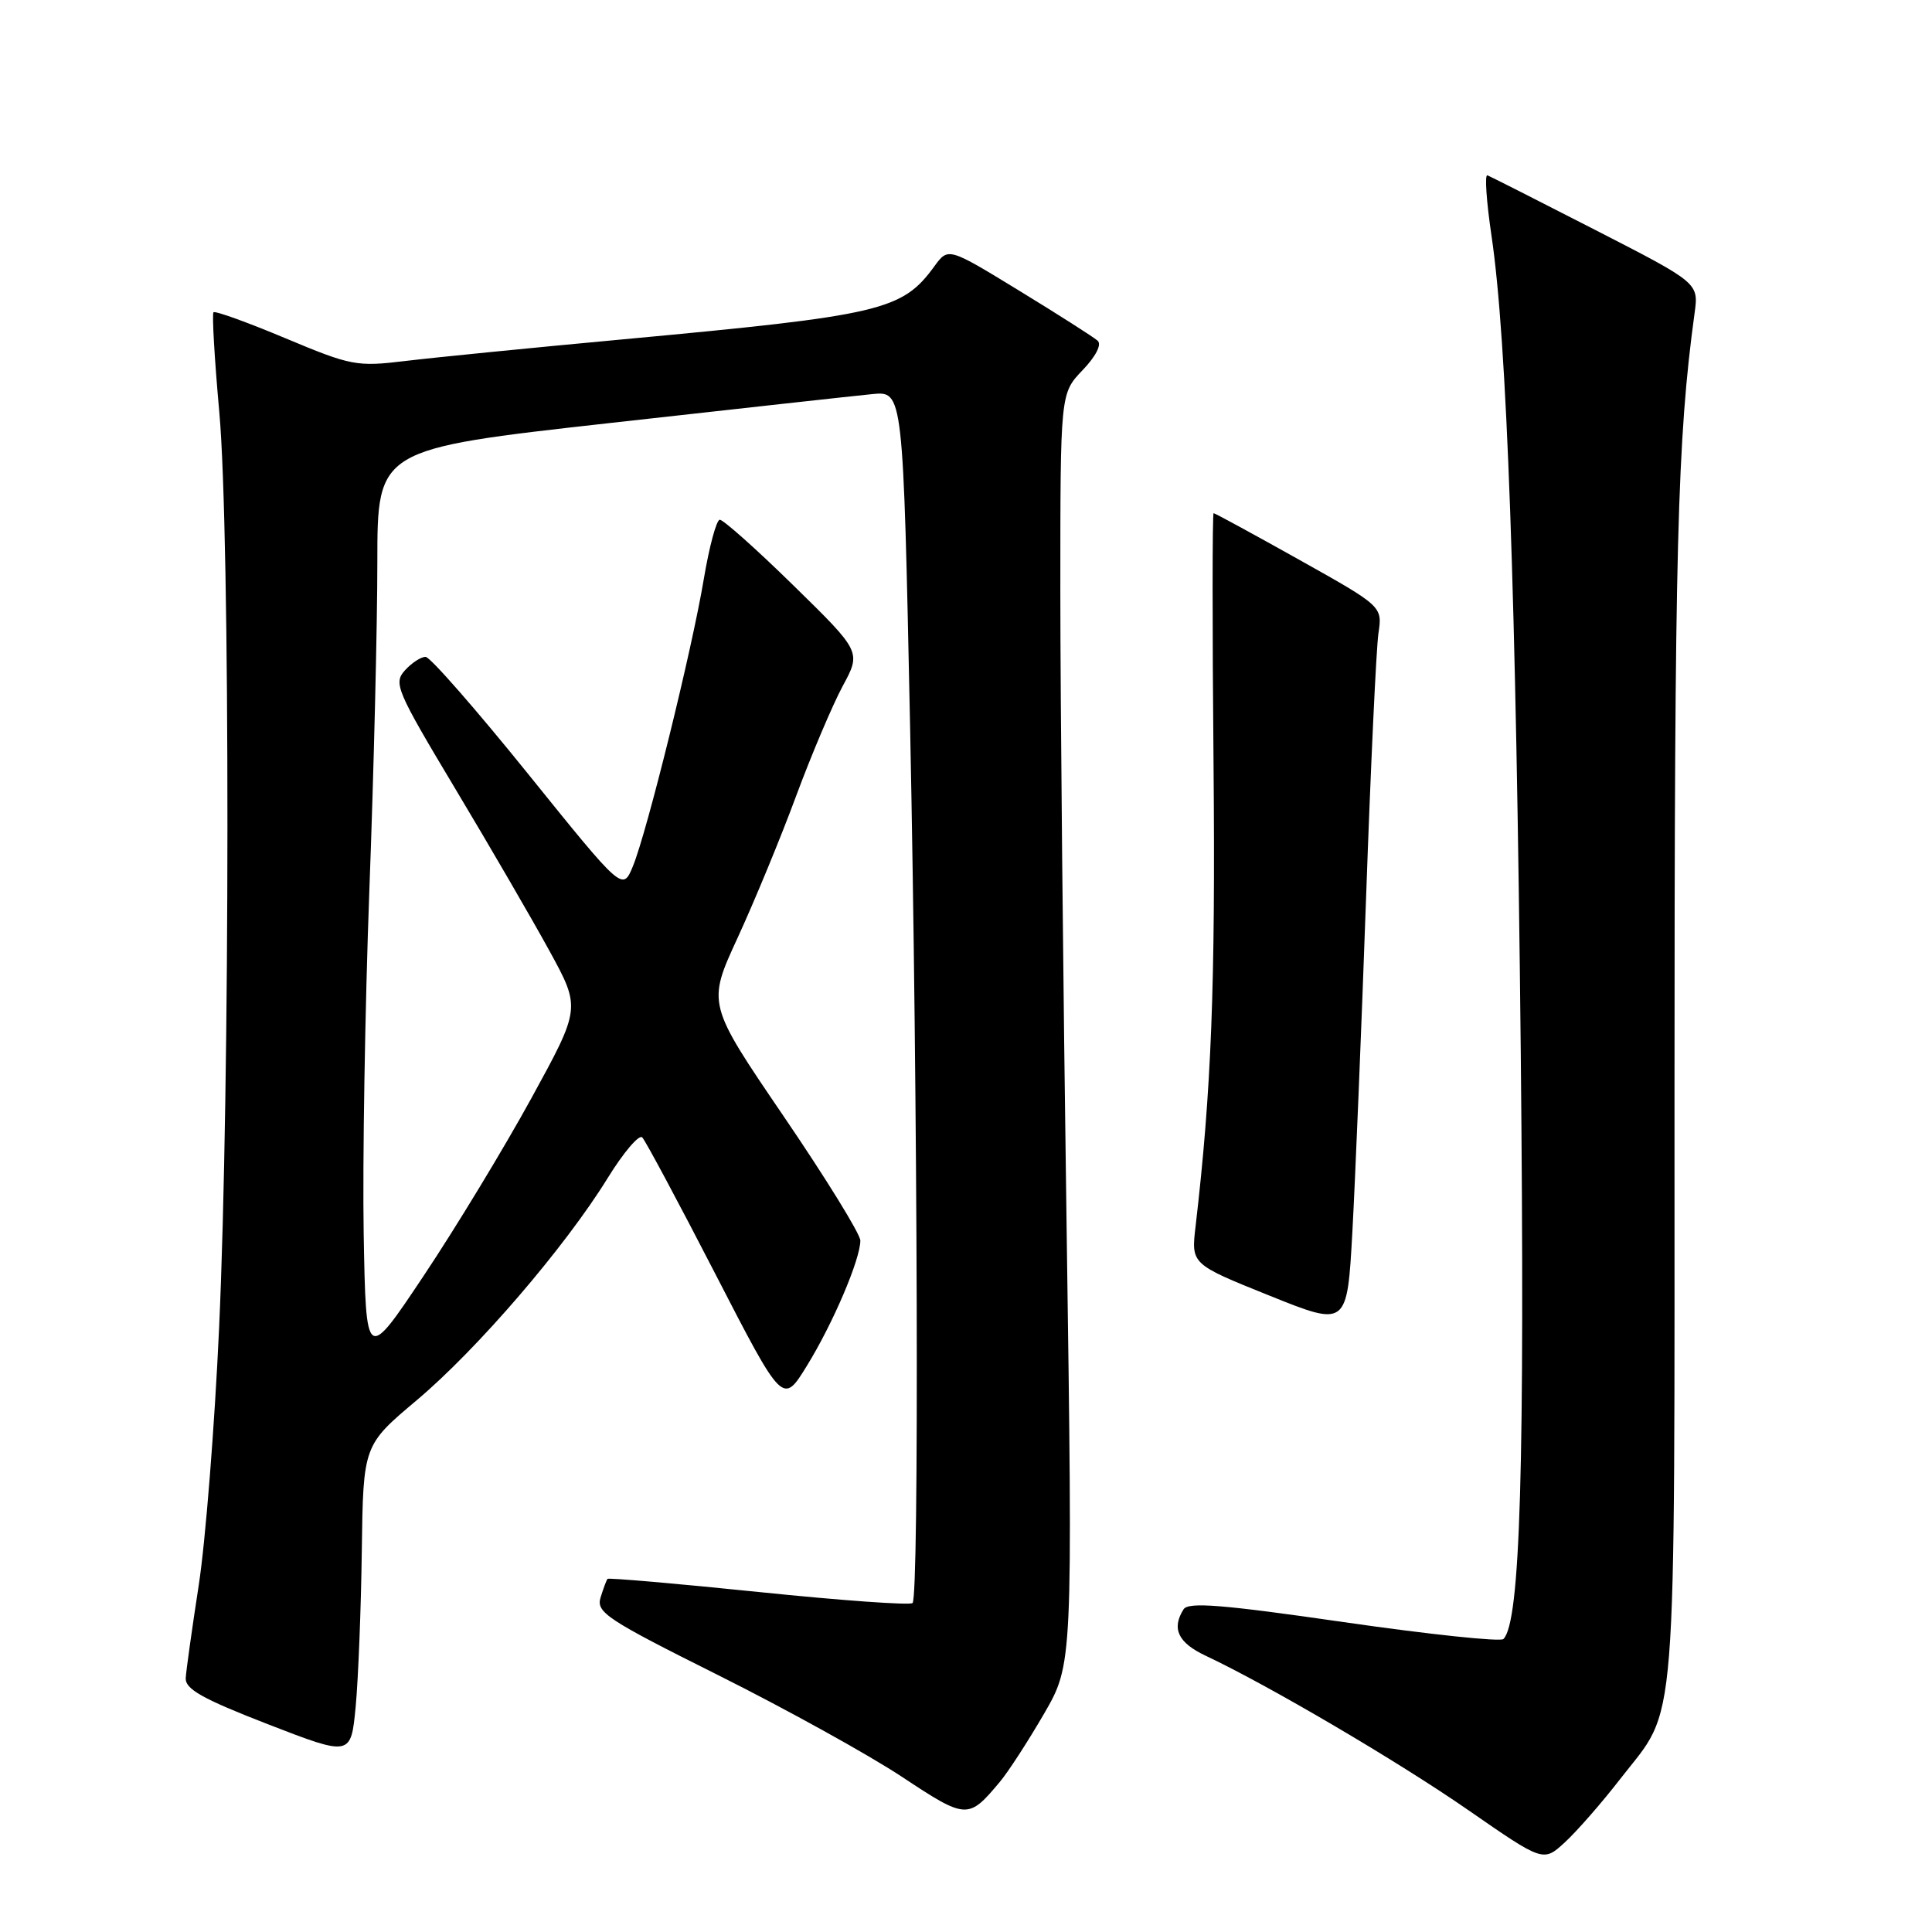 <?xml version="1.0" encoding="UTF-8" standalone="no"?>
<!DOCTYPE svg PUBLIC "-//W3C//DTD SVG 1.1//EN" "http://www.w3.org/Graphics/SVG/1.1/DTD/svg11.dtd" >
<svg xmlns="http://www.w3.org/2000/svg" xmlns:xlink="http://www.w3.org/1999/xlink" version="1.1" viewBox="0 0 256 256">
 <g >
 <path fill="currentColor"
d=" M 214.65 235.77 C 222.38 225.78 221.87 232.25 221.88 144.44 C 221.88 72.33 222.25 58.24 224.54 41.50 C 225.09 37.50 225.09 37.50 211.44 30.50 C 203.93 26.65 197.48 23.38 197.09 23.23 C 196.71 23.09 196.96 26.69 197.63 31.23 C 199.68 45.01 200.88 78.54 201.51 139.50 C 202.06 194.36 201.46 214.95 199.21 217.18 C 198.82 217.57 189.30 216.56 178.06 214.94 C 161.94 212.61 157.46 212.25 156.83 213.24 C 155.21 215.80 156.10 217.67 159.75 219.39 C 168.08 223.31 185.22 233.38 194.57 239.86 C 204.50 246.74 204.50 246.74 207.35 244.12 C 208.92 242.68 212.21 238.92 214.65 235.77 Z  M 132.49 236.10 C 133.60 234.78 136.22 230.73 138.33 227.10 C 142.15 220.50 142.15 220.50 141.33 162.50 C 140.87 130.60 140.50 92.72 140.50 78.31 C 140.50 52.13 140.50 52.13 143.44 49.06 C 145.21 47.21 146.01 45.65 145.44 45.14 C 144.92 44.68 140.26 41.70 135.07 38.53 C 125.65 32.77 125.65 32.77 123.82 35.27 C 119.53 41.16 116.86 41.78 82.50 44.97 C 70.40 46.09 57.45 47.38 53.73 47.83 C 47.26 48.61 46.56 48.48 37.82 44.82 C 32.79 42.71 28.50 41.16 28.29 41.38 C 28.08 41.59 28.42 47.55 29.06 54.63 C 30.51 70.70 30.49 144.14 29.03 176.00 C 28.44 188.93 27.23 204.22 26.34 210.00 C 25.45 215.78 24.67 221.33 24.61 222.35 C 24.52 223.81 26.82 225.10 35.50 228.47 C 46.50 232.73 46.50 232.73 47.13 226.12 C 47.47 222.48 47.84 213.20 47.94 205.50 C 48.13 191.50 48.13 191.50 55.24 185.52 C 63.28 178.74 74.85 165.28 80.52 156.10 C 82.61 152.71 84.68 150.28 85.10 150.71 C 85.53 151.15 89.89 159.30 94.80 168.83 C 103.73 186.16 103.73 186.16 106.92 180.97 C 110.38 175.36 114.00 166.86 114.00 164.38 C 114.00 163.53 109.43 156.12 103.85 147.93 C 93.70 133.02 93.70 133.02 97.74 124.26 C 99.96 119.44 103.45 111.00 105.48 105.50 C 107.52 100.00 110.30 93.45 111.65 90.93 C 114.12 86.37 114.12 86.37 105.15 77.59 C 100.22 72.76 95.82 68.84 95.37 68.87 C 94.93 68.90 93.98 72.43 93.26 76.71 C 91.69 86.13 85.74 110.22 83.86 114.79 C 82.50 118.08 82.50 118.08 70.00 102.58 C 63.12 94.05 57.01 87.06 56.40 87.04 C 55.80 87.02 54.57 87.82 53.66 88.82 C 52.11 90.53 52.51 91.46 60.36 104.57 C 64.95 112.23 70.56 121.89 72.83 126.04 C 76.95 133.58 76.95 133.58 70.40 145.54 C 66.79 152.12 60.39 162.68 56.17 169.00 C 48.50 180.50 48.50 180.50 48.19 163.50 C 48.03 154.15 48.36 133.68 48.94 118.00 C 49.53 102.32 50.00 82.75 50.00 74.50 C 50.00 59.50 50.00 59.50 80.75 56.06 C 97.66 54.17 113.34 52.44 115.59 52.22 C 119.67 51.82 119.67 51.82 120.59 96.16 C 121.61 145.95 121.80 211.53 120.92 212.41 C 120.60 212.73 111.43 212.07 100.55 210.95 C 89.66 209.83 80.64 209.05 80.50 209.21 C 80.36 209.37 79.95 210.48 79.58 211.67 C 78.97 213.65 80.38 214.58 95.21 221.99 C 104.17 226.47 115.10 232.52 119.50 235.43 C 128.07 241.10 128.30 241.11 132.49 236.10 Z  M 181.01 119.00 C 181.62 101.67 182.36 85.89 182.65 83.92 C 183.18 80.35 183.18 80.35 172.15 74.17 C 166.09 70.78 160.99 68.00 160.81 68.00 C 160.64 68.00 160.63 82.96 160.80 101.25 C 161.06 130.61 160.52 144.47 158.42 162.50 C 157.83 167.50 157.83 167.50 168.17 171.66 C 178.50 175.82 178.50 175.82 179.20 163.16 C 179.58 156.20 180.40 136.32 181.01 119.00 Z "/>
</g>
</svg>
